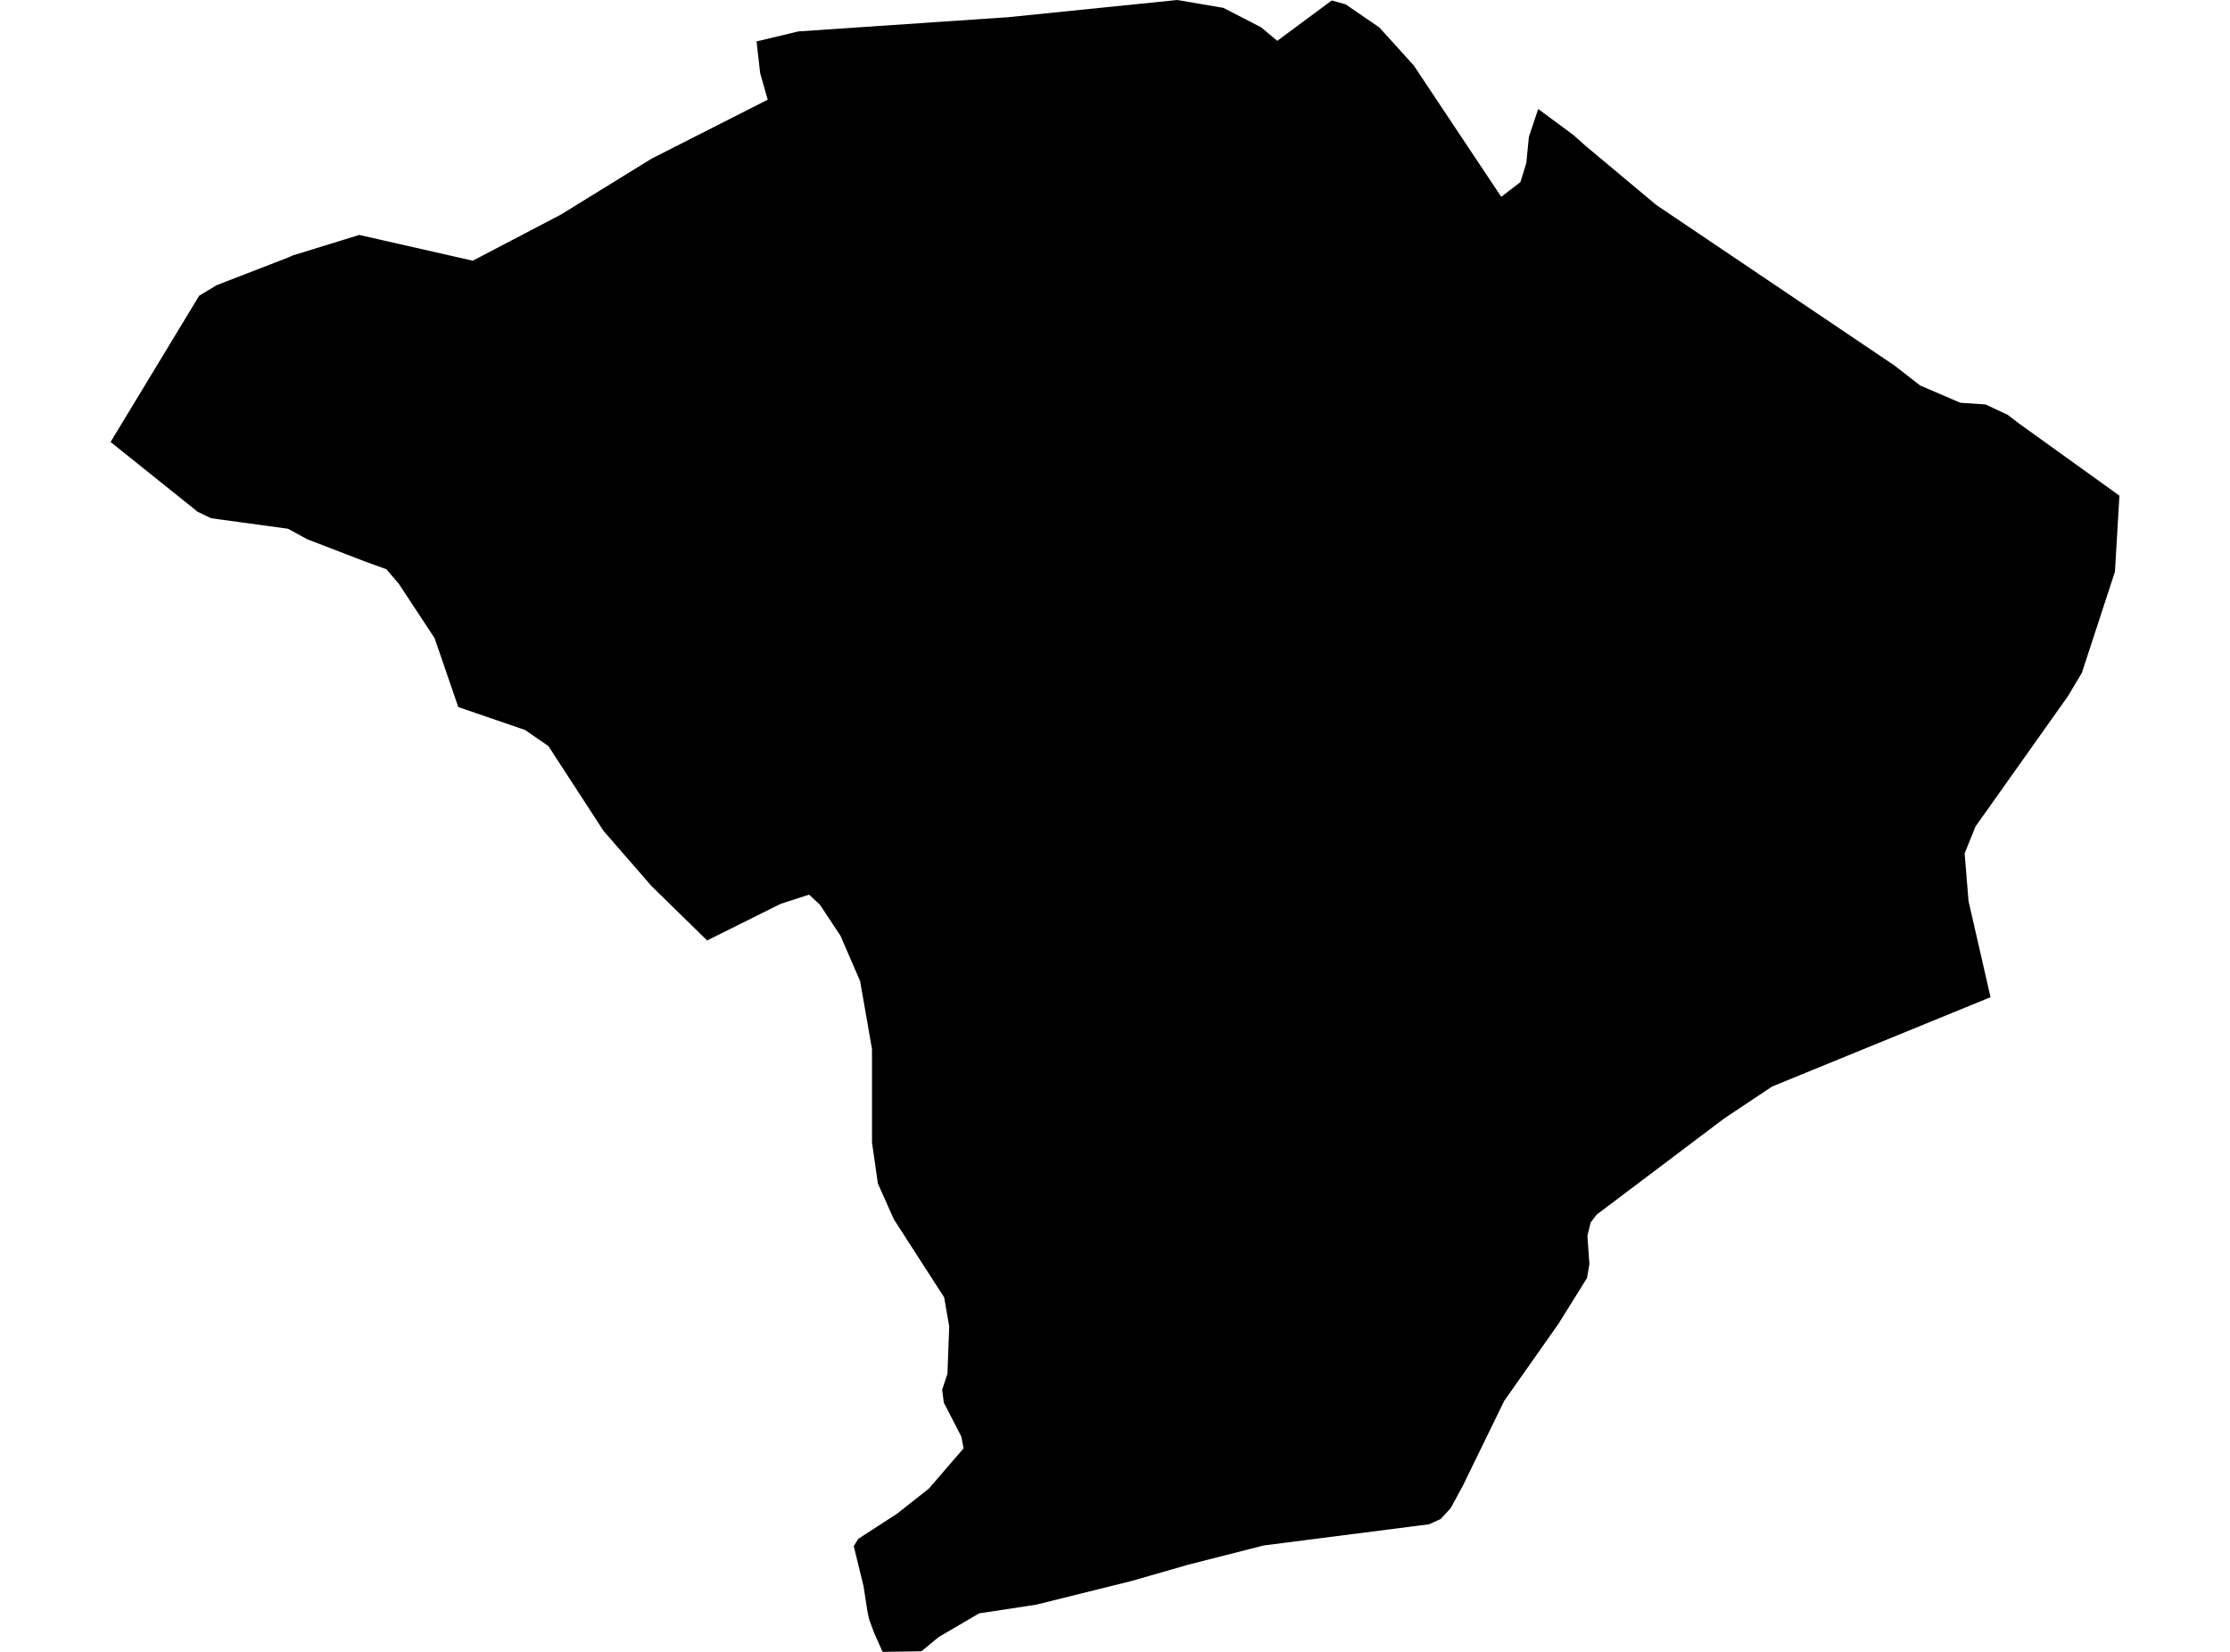 <?xml version='1.0'?>
<svg  baseProfile = 'tiny' width = '540' height = '400' stroke-linecap = 'round' stroke-linejoin = 'round' version='1.1' xmlns='http://www.w3.org/2000/svg'>
<path id='3411001001' title='3411001001'  d='M 513.224 120.023 512.141 138.435 504.131 162.919 500.768 168.562 478.365 200.143 475.743 206.641 476.684 218.184 482.014 241.471 429.114 263.104 417.485 270.856 386.645 294.114 385.192 295.995 384.394 299.245 384.878 306.085 384.308 309.448 377.439 320.479 364.243 339.233 354.295 359.641 351.303 365.17 348.88 367.821 346.058 369.104 306.013 374.234 287.771 378.88 273.976 382.842 250.918 388.571 237.094 390.68 227.261 396.437 224.781 398.489 223.128 399.857 213.722 400 211.642 395.326 211.015 393.616 210.502 392.247 210.103 390.509 209.39 385.92 209.105 384.067 206.739 374.405 207.822 372.638 217.228 366.538 224.952 360.439 233.332 350.72 232.79 347.869 228.544 339.632 228.145 336.526 229.427 332.649 229.855 321.22 228.629 314.151 216.43 295.226 212.582 286.59 211.157 276.671 211.157 265.812 211.157 254.04 208.278 237.566 203.519 226.593 198.559 219.096 195.937 216.645 195.281 216.845 189.039 218.868 171.226 227.733 157.744 214.536 146.144 201.197 132.805 180.676 127.161 176.771 110.972 171.213 105.243 154.539 96.578 141.371 93.557 137.837 88.569 136.041 74.375 130.569 69.729 128.032 51.117 125.495 49.835 124.868 47.868 123.928 26.776 107.026 48.239 71.598 52.514 69.032 69.986 62.277 70.727 61.907 87.002 56.89 114.478 63.132 135.826 51.96 157.773 38.421 185.904 24.141 184.08 17.728 183.197 10.033 193.315 7.61 244.163 4.161 285.092 0 296.265 1.91 305.385 6.613 309.29 9.89 322.487 0.114 325.85 1.055 334.002 6.641 342.324 15.819 363.53 47.656 368.176 44.093 369.601 39.476 370.228 33.12 372.48 26.393 381.002 32.692 383.881 35.257 401.096 49.651 458.699 88.471 464.969 93.345 474.717 97.535 480.788 97.934 486.147 100.442 489.025 102.636 513.224 120.023 Z' />
</svg>